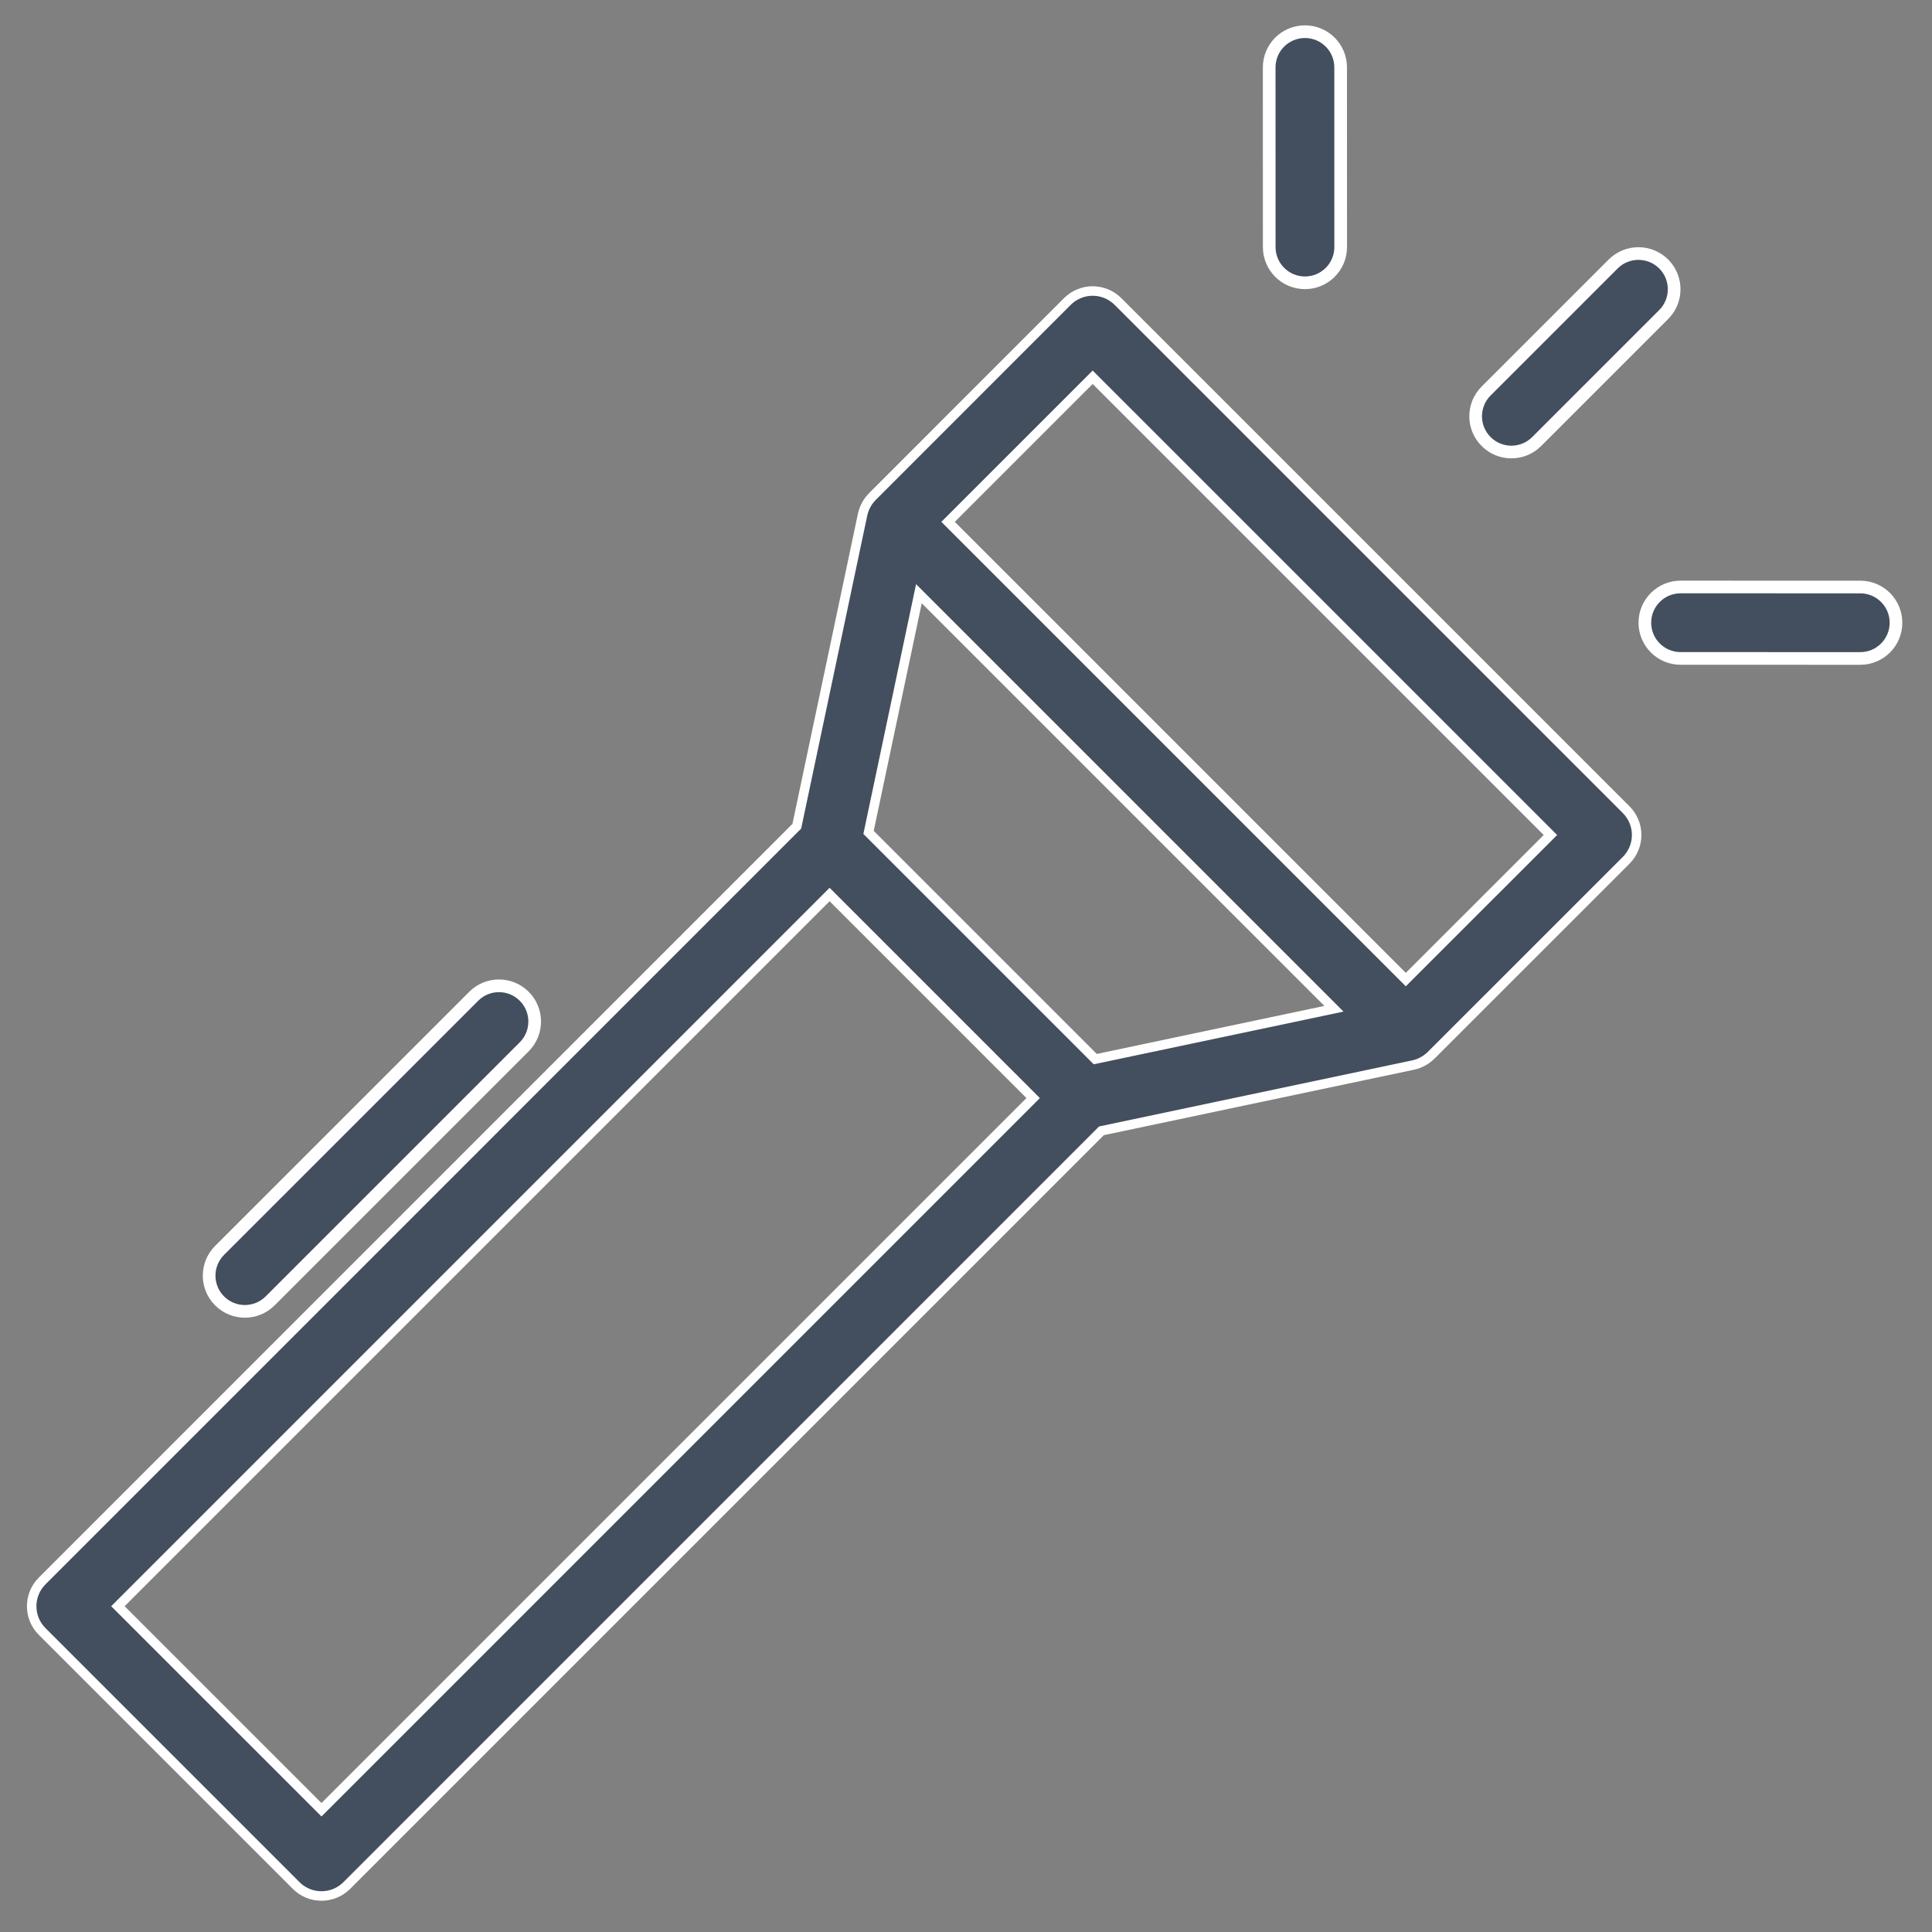 <?xml version="1.0" encoding="UTF-8"?>
<svg width="61px" height="61px" viewBox="0 0 61 61" version="1.1" xmlns="http://www.w3.org/2000/svg" xmlns:xlink="http://www.w3.org/1999/xlink">
    <rect x="0" y="0" width="61" height="61" fill="#808080" stroke="none"/>
    <!-- Generator: Sketch 51.3 (57544) - http://www.bohemiancoding.com/sketch -->
    <title>lights28</title>
    <desc>Created with Sketch.</desc>
    <defs></defs>
    <g id="Page-1" stroke="none" stroke-width="1" fill="none" fill-rule="evenodd">
        <g id="Linear-Camping-iconset" transform="translate(-316, -523)" fill="#434F5E" stroke="#FFFFFF">
            <g id="lights28" transform="translate(317, 524)">
                <g id="Group">
                    <path d="M34.297,8.518 C34.085,8.307 33.798,8.188 33.499,8.188 C33.2,8.188 32.913,8.307 32.701,8.519 L26.542,14.68 C26.538,14.684 26.535,14.688 26.531,14.692 C26.485,14.74 26.443,14.791 26.406,14.846 C26.397,14.859 26.39,14.872 26.382,14.884 C26.355,14.929 26.331,14.975 26.309,15.023 C26.302,15.039 26.295,15.055 26.288,15.072 C26.267,15.128 26.248,15.185 26.236,15.244 L24.158,25.087 L0.331,48.916 C-0.11,49.357 -0.11,50.071 0.331,50.512 L8.352,58.533 C8.572,58.753 8.861,58.863 9.15,58.863 C9.439,58.863 9.727,58.753 9.948,58.533 L33.776,34.704 L43.619,32.627 C43.679,32.615 43.736,32.596 43.792,32.575 C43.808,32.568 43.824,32.561 43.84,32.554 C43.888,32.533 43.935,32.508 43.979,32.481 C43.992,32.473 44.005,32.466 44.018,32.457 C44.072,32.42 44.123,32.378 44.171,32.332 C44.175,32.328 44.18,32.326 44.184,32.321 L50.345,26.161 C50.556,25.95 50.675,25.663 50.675,25.364 C50.675,25.064 50.556,24.778 50.345,24.566 L34.297,8.518 L34.297,8.518 Z M9.15,56.14 L2.723,49.714 L25.193,27.243 L28.406,30.456 L31.62,33.67 L9.15,56.14 L9.15,56.14 Z M33.581,32.44 L26.423,25.282 L28.013,17.746 L41.117,30.85 L33.581,32.44 L33.581,32.44 Z M43.386,29.929 L28.934,15.477 L33.499,10.912 L47.952,25.364 L43.386,29.929 L43.386,29.929 Z" id="Shape" stroke-width="0.3"></path>
                    <path d="M6.731,40.404 C7.02,40.404 7.308,40.294 7.529,40.074 L15.552,32.051 C15.992,31.61 15.992,30.896 15.552,30.456 C15.111,30.015 14.397,30.015 13.957,30.456 L5.933,38.479 C5.493,38.919 5.493,39.634 5.933,40.074 C6.154,40.294 6.442,40.404 6.731,40.404 L6.731,40.404 Z" id="Shape" stroke-width="0.4"></path>
                    <path d="M46.719,13.272 C47.008,13.272 47.297,13.162 47.517,12.942 L51.529,8.93 C51.969,8.49 51.969,7.776 51.529,7.335 C51.088,6.895 50.374,6.895 49.933,7.335 L45.922,11.346 C45.481,11.787 45.481,12.501 45.922,12.941 C46.142,13.162 46.431,13.272 46.719,13.272 L46.719,13.272 Z" id="Shape" stroke-width="0.4"></path>
                    <path d="M57.735,17.534 L52.062,17.533 L52.062,17.533 C51.439,17.533 50.934,18.038 50.934,18.661 C50.934,19.284 51.439,19.789 52.061,19.789 L57.735,19.79 L57.735,19.79 C58.358,19.79 58.863,19.285 58.863,18.662 C58.863,18.039 58.358,17.534 57.735,17.534 L57.735,17.534 Z" id="Shape" stroke-width="0.4"></path>
                    <path d="M40.202,7.929 C40.825,7.929 41.33,7.424 41.33,6.801 L41.329,1.128 C41.329,0.505 40.824,0 40.201,0 C39.578,0 39.073,0.505 39.073,1.128 L39.074,6.801 C39.074,7.424 39.579,7.929 40.202,7.929 L40.202,7.929 Z" id="Shape" stroke-width="0.4"></path>
                </g>
            </g>
        </g>
    </g>
</svg>
